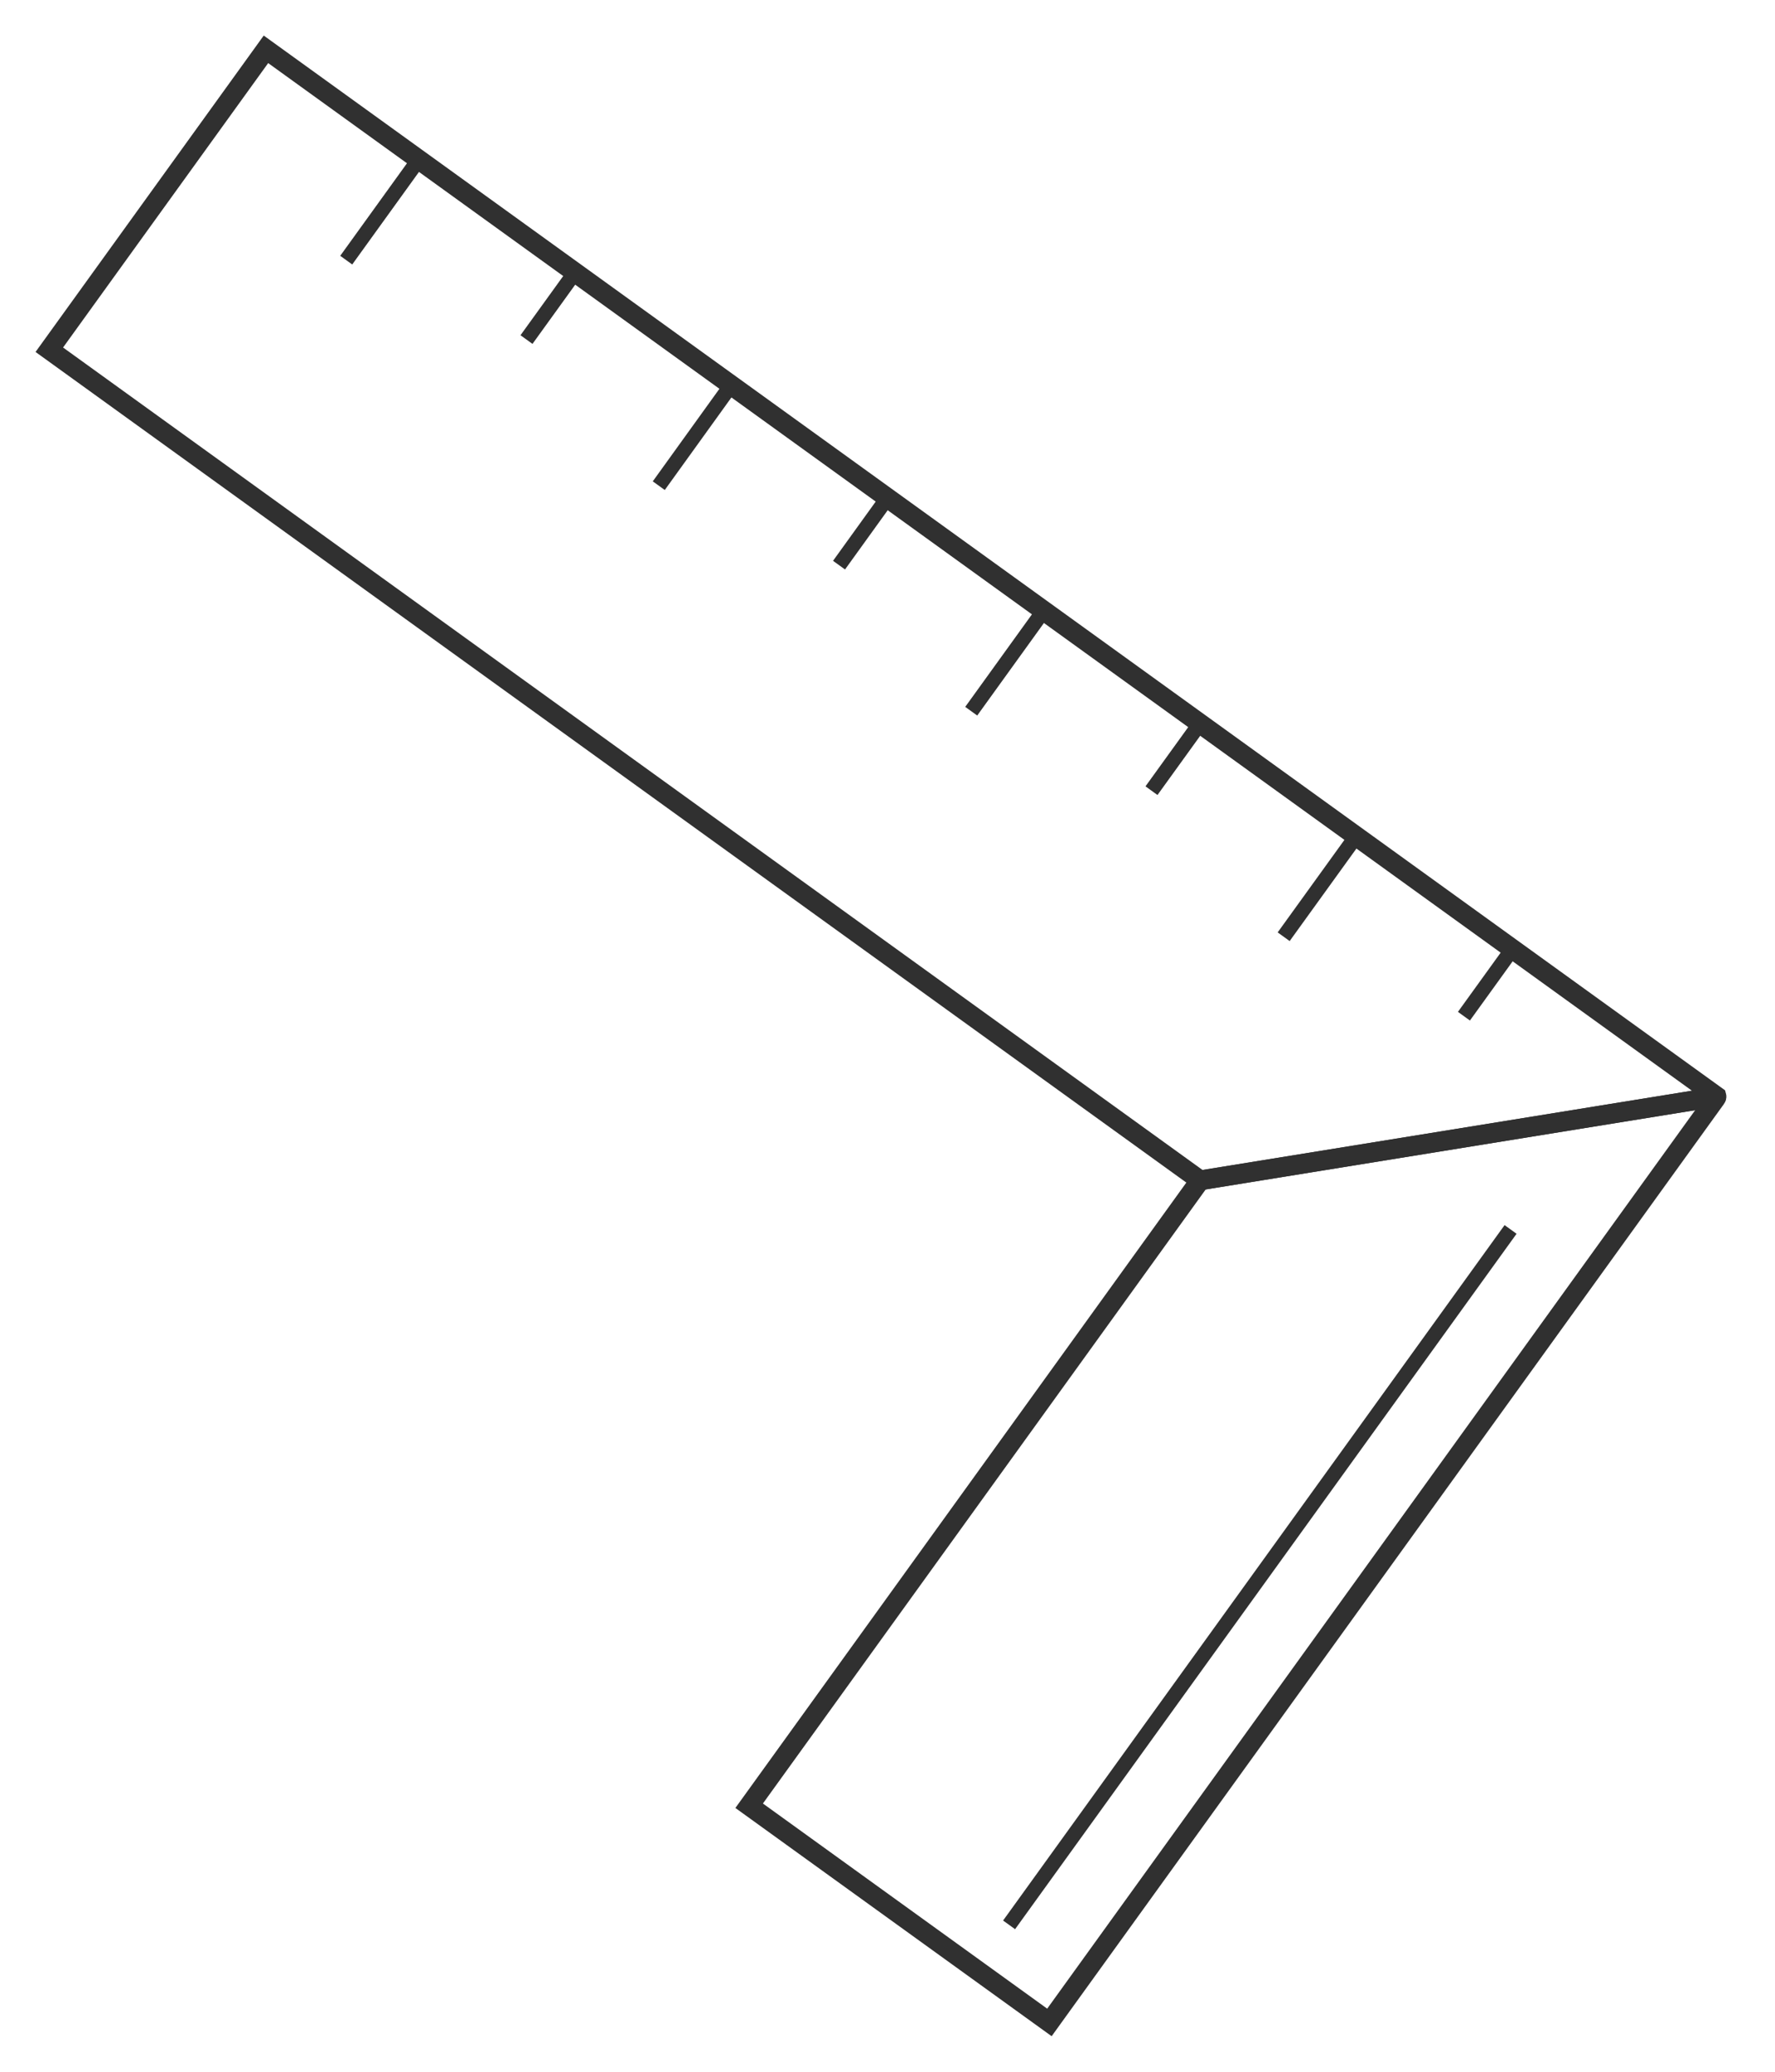 <svg width="36" height="42" viewBox="0 0 36 42" fill="none" xmlns="http://www.w3.org/2000/svg">
<g clip-path="url(#clip0_394_885)">
<path d="M24.34 23.929L1 7.09L5.394 1L34.813 22.224C34.813 22.224 34.816 22.235 34.81 22.235L24.34 23.929Z" stroke="#303030" stroke-width="0.4" stroke-miterlimit="10"/>
<path d="M15.194 36.607L24.34 23.929L34.791 22.237C34.804 22.235 34.813 22.25 34.805 22.26L21.284 41L15.194 36.607Z" stroke="#303030" stroke-width="0.4" stroke-miterlimit="10"/>
<path d="M10.678 6.884L11.662 5.521" stroke="#303030" stroke-width="0.3" stroke-miterlimit="10"/>
<path d="M7.022 5.274L8.493 3.235" stroke="#303030" stroke-width="0.3" stroke-miterlimit="10"/>
<path d="M13.361 9.846L14.83 7.807" stroke="#303030" stroke-width="0.3" stroke-miterlimit="10"/>
<path d="M26.035 18.99L27.506 16.952" stroke="#303030" stroke-width="0.3" stroke-miterlimit="10"/>
<path d="M20.466 39.022L30.637 24.924" stroke="#303030" stroke-width="0.3" stroke-miterlimit="10"/>
<path d="M29.691 20.601L30.675 19.238" stroke="#303030" stroke-width="0.3" stroke-miterlimit="10"/>
<path d="M17.017 11.457L18 10.093" stroke="#303030" stroke-width="0.3" stroke-miterlimit="10"/>
<path d="M19.698 14.418L21.168 12.38" stroke="#303030" stroke-width="0.3" stroke-miterlimit="10"/>
<path d="M23.354 16.029L24.338 14.666" stroke="#303030" stroke-width="0.3" stroke-miterlimit="10"/>
</g>
<defs>
<clipPath id="clip0_394_885">
<rect width="35.814" height="42" fill="white"/>
</clipPath>
</defs>
</svg>
